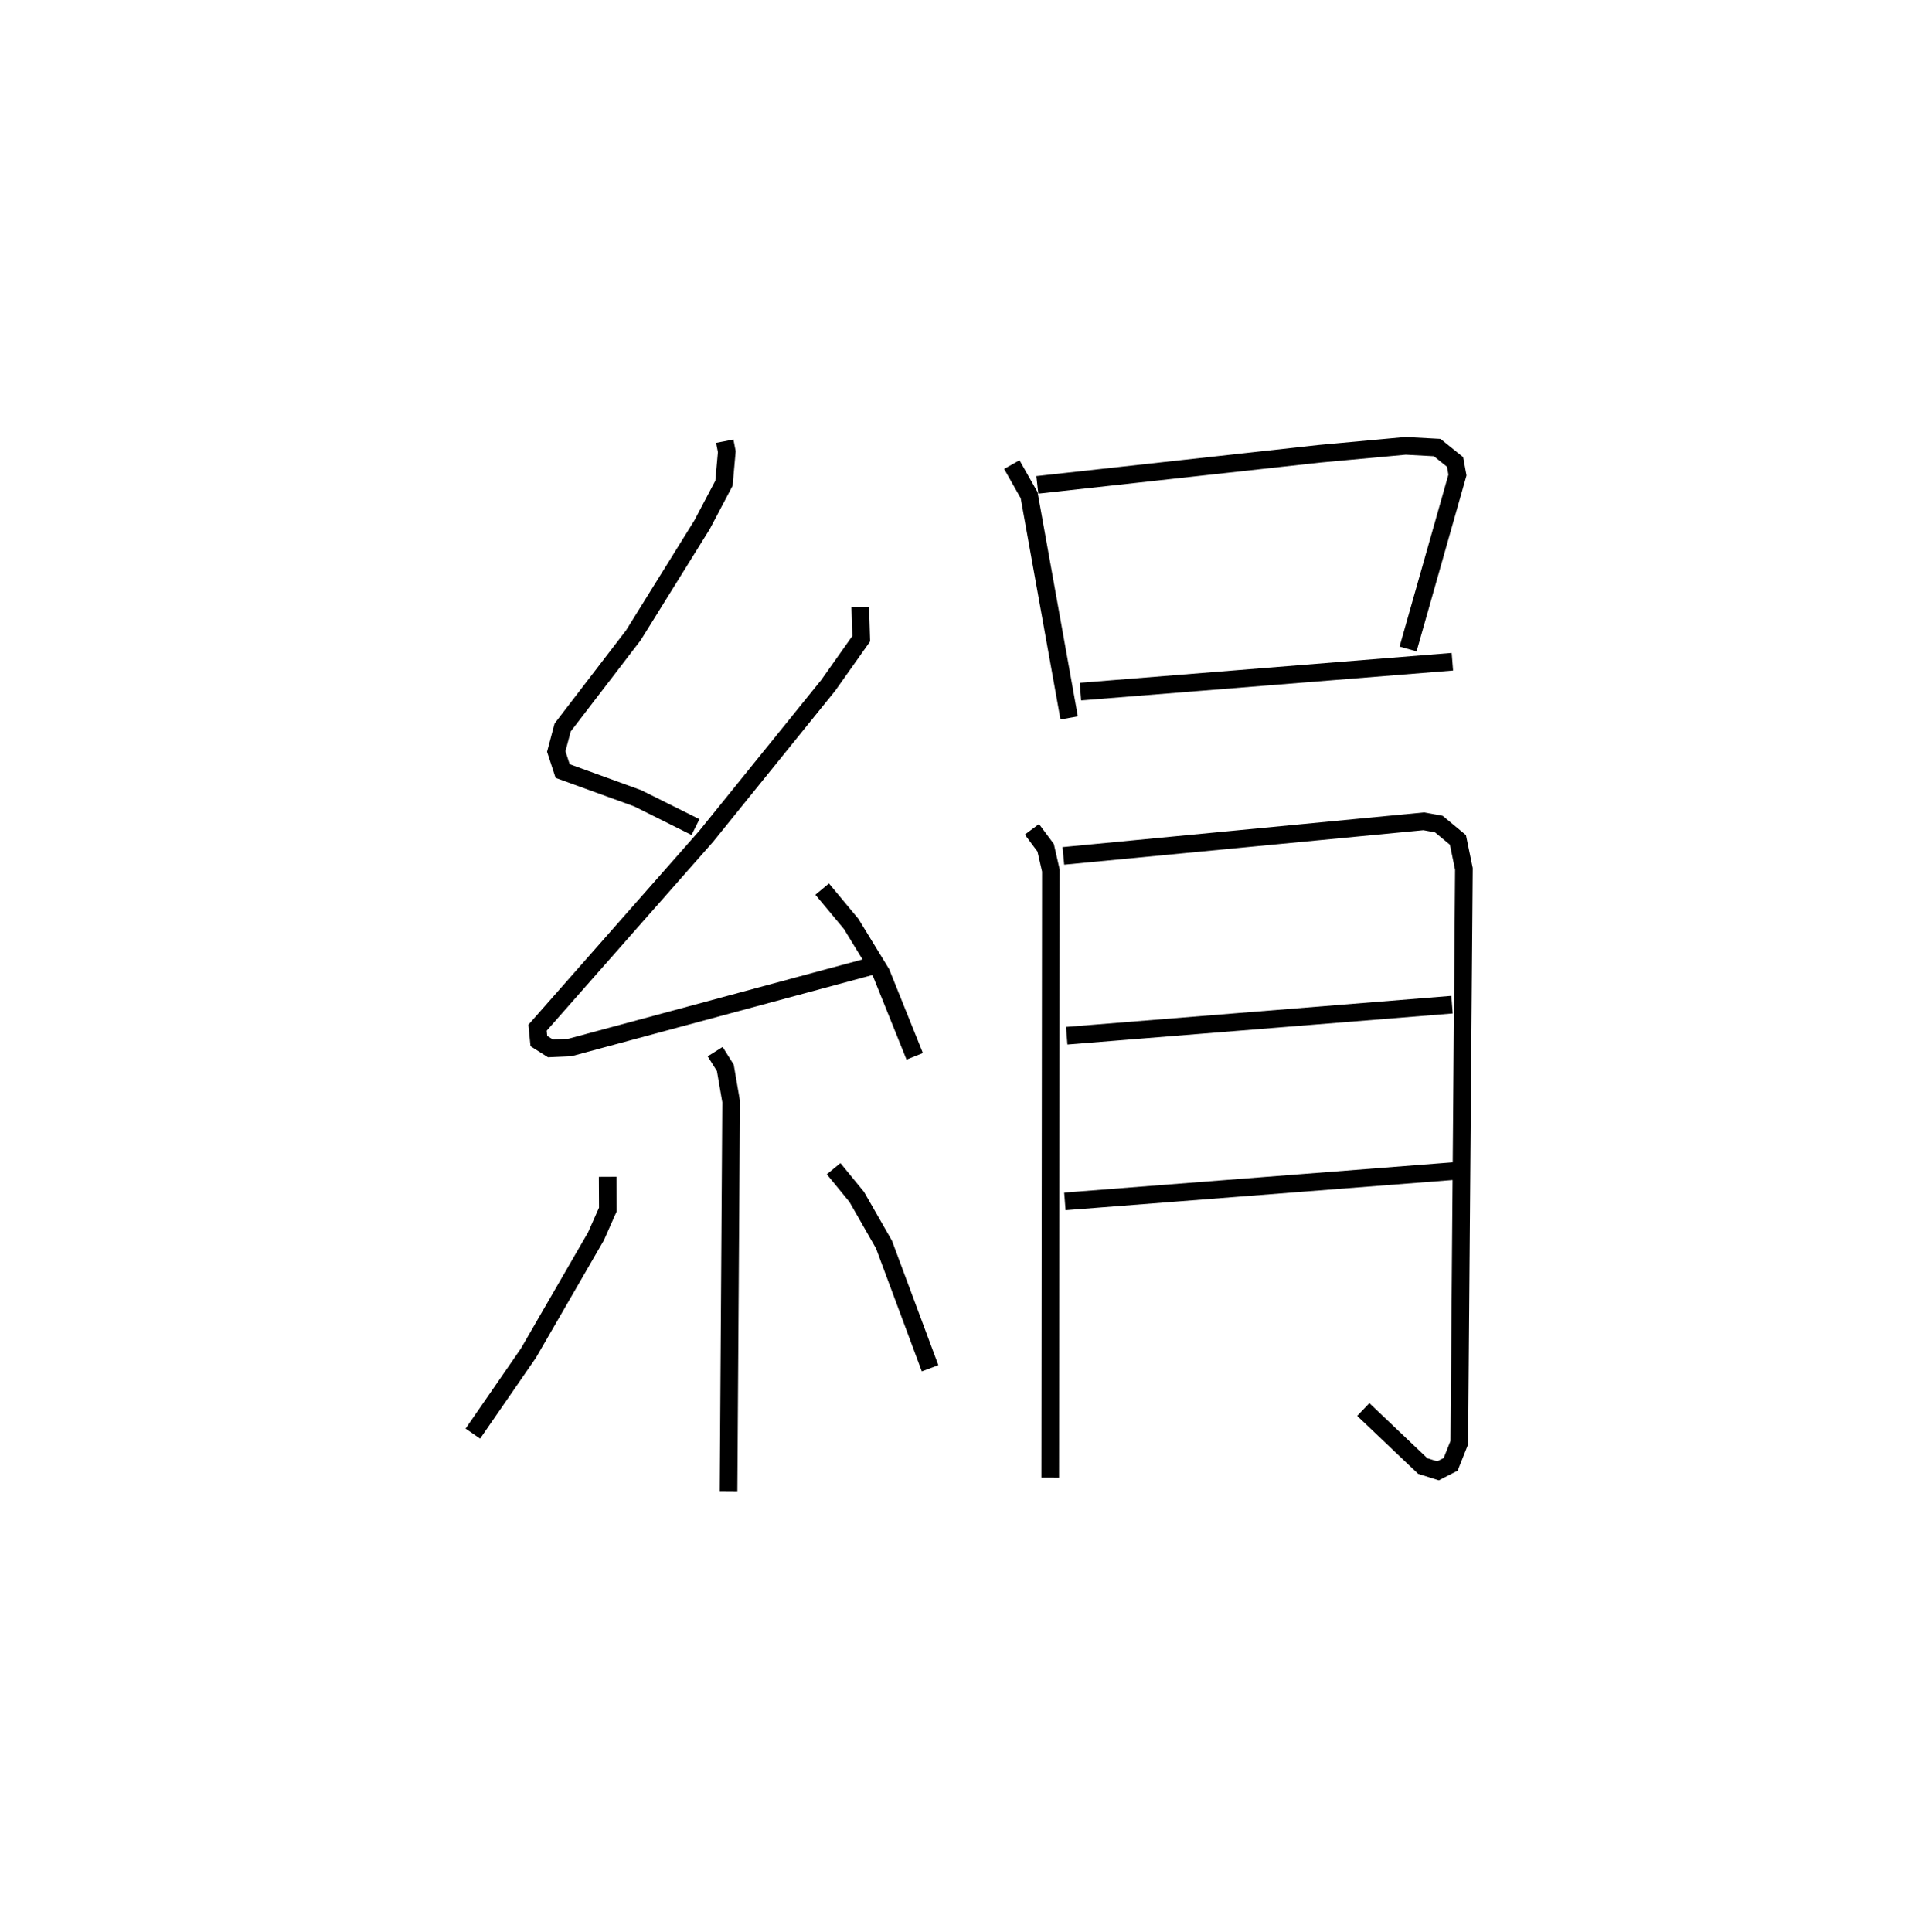 <?xml version="1.0" encoding="utf-8" ?>
<svg baseProfile="full" height="109.493" version="1.1" width="107.96" xmlns="http://www.w3.org/2000/svg" xmlns:ev="http://www.w3.org/2001/xml-events" xmlns:xlink="http://www.w3.org/1999/xlink"><defs /><rect fill="white" height="109.493" width="107.96" x="0" y="0" /><path d="M25,25 m0.0,0.0 m16.073,-6.126489182634032e-07 l0.116,0.592 -0.16,1.788 l-1.246,2.362 -3.889,6.255 l-4.008,5.225 -0.362,1.361 l0.362,1.107 4.25,1.541 l3.28,1.634 m9.336,-12.467 l0.055,1.793 -1.877,2.651 l-6.913,8.551 -9.554,10.841 l0.075,0.754 0.653,0.413 l1.11,-0.049 17.158,-4.627 m-2.866,-4.346 l1.644,1.975 1.703,2.783 l1.898,4.717 m-11.31,-0.265 l0.577,0.918 0.329,1.911 l-0.147,22.073 m-6.849,-17.809 l0.009,1.855 -0.672,1.516 l-3.827,6.617 -3.151,4.563 m20.445,-15.011 l1.31,1.598 1.543,2.696 l2.614,7.015 m4.633,-51.204 l0.98,1.731 2.269,12.621 m-1.804,-13.204 l15.977,-1.761 4.894,-0.45 l1.789,0.097 1.014,0.814 l0.136,0.742 -2.799,9.856 m-18.568,2.416 l21.079,-1.694 m-23.829,9.497 l0.778,1.044 0.297,1.298 l-0.037,34.39 m0.744,-35.226 l20.424,-1.96 0.853,0.156 l1.084,0.897 0.339,1.644 l-0.262,32.512 -0.489,1.226 l-0.717,0.368 -0.866,-0.273 l-3.369,-3.2 m-16.807,-21.181 l21.837,-1.761 m-21.941,11.149 l22.015,-1.717 " fill="none" stroke="black" stroke-width="1" /></svg>